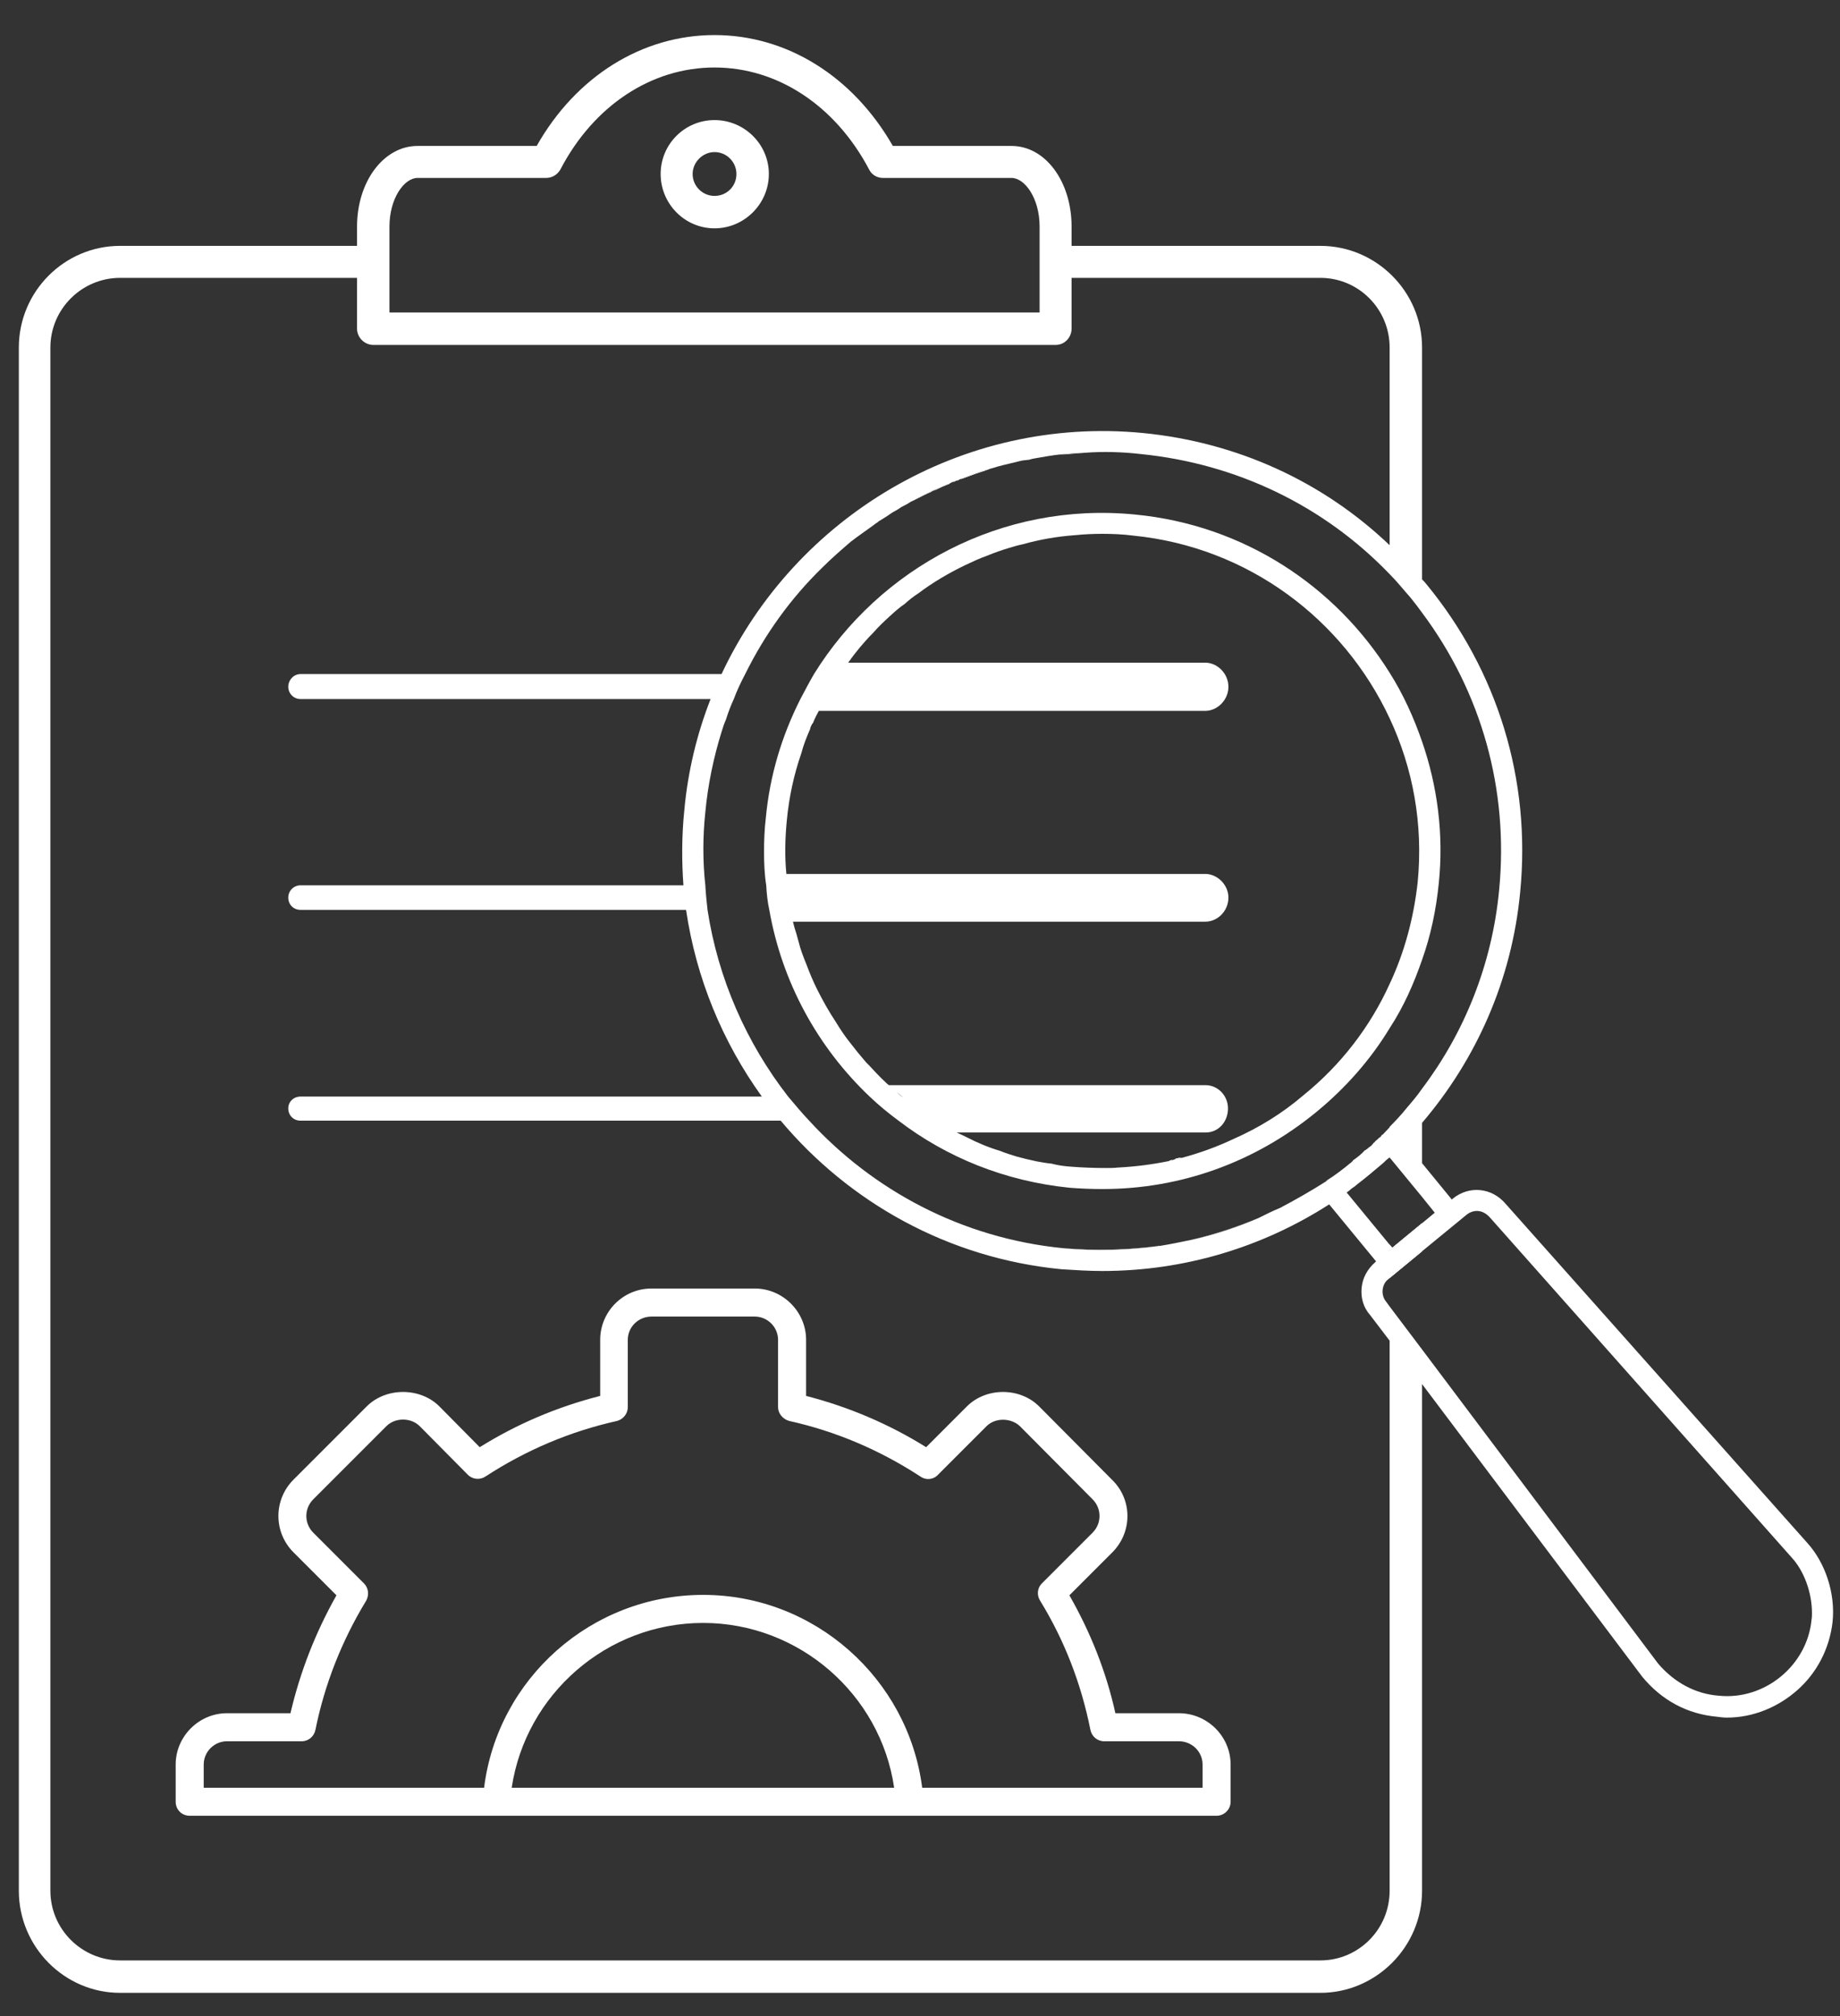<svg width="42" height="46" viewBox="0 0 42 46" fill="none" xmlns="http://www.w3.org/2000/svg">
<rect x="0" y="0" width="42" height="46" fill="#333333" stroke="none"/>
<path d="M32.46 27.91V27.93L31.72 28.53V28.4L31.78 28.47L32.46 27.91Z" fill="white"/>
<path d="M32.46 28.53V28.55L31.72 29.16V29.04C31.73 29.05 31.74 29.05 31.75 29.05C31.81 29.05 31.85 29.03 31.9 28.99L32.46 28.53Z" fill="white"/>
<path d="M16.31 2.74C15.63 2.74 15.08 3.29 15.08 3.97C15.08 4.65 15.63 5.21 16.31 5.21C16.99 5.21 17.55 4.65 17.55 3.97C17.55 3.29 16.99 2.74 16.31 2.74ZM16.31 4.47C16.04 4.47 15.81 4.25 15.81 3.97C15.81 3.7 16.04 3.47 16.31 3.47C16.59 3.47 16.81 3.7 16.81 3.97C16.81 4.25 16.59 4.47 16.31 4.47Z" fill="white"/>
<path d="M26.93 26.42C26.92 26.42 26.9 26.42 26.88 26.43C26.87 26.43 26.85 26.44 26.83 26.44L26.82 26.45C26.84 26.45 26.87 26.44 26.89 26.44C26.92 26.43 26.95 26.43 26.97 26.42H26.93ZM26.7 26.48L26.69 26.49C26.71 26.49 26.73 26.48 26.75 26.47C26.73 26.47 26.72 26.48 26.7 26.48Z" fill="white"/>
<path d="M26.93 26.42C26.92 26.42 26.9 26.42 26.88 26.43C26.87 26.43 26.85 26.44 26.83 26.44L26.82 26.45C26.84 26.45 26.87 26.44 26.89 26.44C26.92 26.43 26.95 26.43 26.97 26.42H26.93ZM26.7 26.48L26.69 26.49C26.71 26.49 26.73 26.48 26.75 26.47C26.73 26.47 26.72 26.48 26.7 26.48ZM26.93 26.42C26.92 26.42 26.9 26.42 26.88 26.43C26.87 26.43 26.85 26.44 26.83 26.44L26.82 26.45C26.84 26.45 26.87 26.44 26.89 26.44C26.92 26.43 26.95 26.43 26.97 26.42H26.93ZM26.7 26.48L26.69 26.49C26.71 26.49 26.73 26.48 26.75 26.47C26.73 26.47 26.72 26.48 26.7 26.48ZM26.93 26.42C26.92 26.42 26.9 26.42 26.88 26.43C26.87 26.43 26.85 26.44 26.83 26.44L26.82 26.45C26.84 26.45 26.87 26.44 26.89 26.44C26.92 26.43 26.95 26.43 26.97 26.42H26.93ZM26.7 26.48L26.69 26.49C26.71 26.49 26.73 26.48 26.75 26.47C26.73 26.47 26.72 26.48 26.7 26.48ZM26.93 26.42C26.92 26.42 26.9 26.42 26.88 26.43C26.87 26.43 26.85 26.44 26.83 26.44L26.82 26.45C26.84 26.45 26.87 26.44 26.89 26.44C26.92 26.43 26.95 26.43 26.97 26.42H26.93ZM26.7 26.48L26.69 26.49C26.71 26.49 26.73 26.48 26.75 26.47C26.73 26.47 26.72 26.48 26.7 26.48ZM26.93 26.42C26.92 26.42 26.9 26.42 26.88 26.43C26.87 26.43 26.85 26.44 26.83 26.44L26.82 26.45C26.84 26.45 26.87 26.44 26.89 26.44C26.92 26.43 26.95 26.43 26.97 26.42H26.93ZM26.7 26.48L26.69 26.49C26.71 26.49 26.73 26.48 26.75 26.47C26.73 26.47 26.72 26.48 26.7 26.48ZM26.93 26.42C26.92 26.42 26.9 26.42 26.88 26.43C26.87 26.43 26.85 26.44 26.83 26.44L26.82 26.45C26.84 26.45 26.87 26.44 26.89 26.44C26.92 26.43 26.95 26.43 26.97 26.42H26.93ZM26.7 26.48L26.69 26.49C26.71 26.49 26.73 26.48 26.75 26.47C26.73 26.47 26.72 26.48 26.7 26.48ZM26.93 26.42C26.92 26.42 26.9 26.42 26.88 26.43C26.87 26.43 26.85 26.44 26.83 26.44L26.82 26.45C26.84 26.45 26.87 26.44 26.89 26.44C26.92 26.43 26.95 26.43 26.97 26.42H26.93ZM26.7 26.48L26.69 26.49C26.71 26.49 26.73 26.48 26.75 26.47C26.73 26.47 26.72 26.48 26.7 26.48ZM26.93 26.42C26.92 26.42 26.9 26.42 26.88 26.43C26.87 26.43 26.85 26.44 26.83 26.44L26.82 26.45C26.84 26.45 26.87 26.44 26.89 26.44C26.92 26.43 26.95 26.43 26.97 26.42H26.93ZM26.7 26.48L26.69 26.49C26.71 26.49 26.73 26.48 26.75 26.47C26.73 26.47 26.72 26.48 26.7 26.48ZM26.93 26.42C26.92 26.42 26.9 26.42 26.88 26.43C26.87 26.43 26.85 26.44 26.83 26.44L26.82 26.45C26.84 26.45 26.87 26.44 26.89 26.44C26.92 26.43 26.95 26.43 26.97 26.42H26.93ZM26.7 26.48L26.69 26.49C26.71 26.49 26.73 26.48 26.75 26.47C26.73 26.47 26.72 26.48 26.7 26.48ZM26.93 26.42C26.92 26.42 26.9 26.42 26.88 26.43C26.87 26.43 26.85 26.44 26.83 26.44L26.82 26.45C26.84 26.45 26.87 26.44 26.89 26.44C26.92 26.43 26.95 26.43 26.97 26.42H26.93ZM26.7 26.48L26.69 26.49C26.71 26.49 26.73 26.48 26.75 26.47C26.73 26.47 26.72 26.48 26.7 26.48ZM26.7 26.48L26.69 26.49C26.71 26.49 26.73 26.48 26.75 26.47C26.73 26.47 26.72 26.48 26.7 26.48ZM26.93 26.42C26.92 26.42 26.9 26.42 26.88 26.43C26.87 26.43 26.85 26.44 26.83 26.44L26.82 26.45C26.84 26.45 26.87 26.44 26.89 26.44C26.92 26.43 26.95 26.43 26.97 26.42H26.93ZM26.93 26.42C26.92 26.42 26.9 26.42 26.88 26.43C26.87 26.43 26.85 26.44 26.83 26.44L26.82 26.45C26.84 26.45 26.87 26.44 26.89 26.44C26.92 26.43 26.95 26.43 26.97 26.42H26.93ZM26.7 26.48L26.69 26.49C26.71 26.49 26.73 26.48 26.75 26.47C26.73 26.47 26.72 26.48 26.7 26.48ZM26.7 26.48L26.69 26.49C26.71 26.49 26.73 26.48 26.75 26.47C26.73 26.47 26.72 26.48 26.7 26.48ZM26.93 26.42C26.92 26.42 26.9 26.42 26.88 26.43C26.87 26.43 26.85 26.44 26.83 26.44L26.82 26.45C26.84 26.45 26.87 26.44 26.89 26.44C26.92 26.43 26.95 26.43 26.97 26.42H26.93ZM26.93 26.42C26.92 26.42 26.9 26.42 26.88 26.43C26.87 26.43 26.85 26.44 26.83 26.44L26.82 26.45C26.84 26.45 26.87 26.44 26.89 26.44C26.92 26.43 26.95 26.43 26.97 26.42H26.93ZM26.7 26.48L26.69 26.49C26.71 26.49 26.73 26.48 26.75 26.47C26.73 26.47 26.72 26.48 26.7 26.48ZM26.7 26.48L26.69 26.49C26.71 26.49 26.73 26.48 26.75 26.47C26.73 26.47 26.72 26.48 26.7 26.48ZM26.93 26.42C26.92 26.42 26.9 26.42 26.88 26.43C26.87 26.43 26.85 26.44 26.83 26.44L26.82 26.45C26.84 26.45 26.87 26.44 26.89 26.44C26.92 26.43 26.95 26.43 26.97 26.42H26.93ZM26.93 26.42C26.92 26.42 26.9 26.42 26.88 26.43C26.87 26.43 26.85 26.44 26.83 26.44L26.82 26.45C26.84 26.45 26.87 26.44 26.89 26.44C26.92 26.43 26.95 26.43 26.97 26.42H26.93ZM26.7 26.48L26.69 26.49C26.71 26.49 26.73 26.48 26.75 26.47C26.73 26.47 26.72 26.48 26.7 26.48ZM26.93 26.42C26.92 26.42 26.9 26.42 26.88 26.43C26.87 26.43 26.85 26.44 26.83 26.44L26.82 26.45C26.84 26.45 26.87 26.44 26.89 26.44C26.92 26.43 26.95 26.43 26.97 26.42H26.93ZM26.7 26.48L26.69 26.49C26.71 26.49 26.73 26.48 26.75 26.47C26.73 26.47 26.72 26.48 26.7 26.48ZM26.7 26.48L26.69 26.49C26.71 26.49 26.73 26.48 26.75 26.47C26.73 26.47 26.72 26.48 26.7 26.48ZM26.93 26.42C26.92 26.42 26.9 26.42 26.88 26.43C26.87 26.43 26.85 26.44 26.83 26.44L26.82 26.45C26.84 26.45 26.87 26.44 26.89 26.44C26.92 26.43 26.95 26.43 26.97 26.42H26.93ZM26.93 26.42C26.92 26.42 26.9 26.42 26.88 26.43C26.87 26.43 26.85 26.44 26.83 26.44L26.82 26.45C26.84 26.45 26.87 26.44 26.89 26.44C26.92 26.43 26.95 26.43 26.97 26.42H26.93ZM26.7 26.48L26.69 26.49C26.71 26.49 26.73 26.48 26.75 26.47C26.73 26.47 26.72 26.48 26.7 26.48ZM26.7 26.48L26.69 26.49C26.71 26.49 26.73 26.48 26.75 26.47C26.73 26.47 26.72 26.48 26.7 26.48ZM26.93 26.42C26.92 26.42 26.9 26.42 26.88 26.43C26.87 26.43 26.85 26.44 26.83 26.44L26.82 26.45C26.84 26.45 26.87 26.44 26.89 26.44C26.92 26.43 26.95 26.43 26.97 26.42H26.93ZM26.93 26.42C26.92 26.42 26.9 26.42 26.88 26.43C26.87 26.43 26.85 26.44 26.83 26.44L26.82 26.45C26.84 26.45 26.87 26.44 26.89 26.44C26.92 26.43 26.95 26.43 26.97 26.42H26.93ZM26.7 26.48L26.69 26.49C26.71 26.49 26.73 26.48 26.75 26.47C26.73 26.47 26.72 26.48 26.7 26.48ZM26.7 26.48L26.69 26.49C26.71 26.49 26.73 26.48 26.75 26.47C26.73 26.47 26.72 26.48 26.7 26.48ZM26.93 26.42C26.92 26.42 26.9 26.42 26.88 26.43C26.87 26.43 26.85 26.44 26.83 26.44L26.82 26.45C26.84 26.45 26.87 26.44 26.89 26.44C26.92 26.43 26.95 26.43 26.97 26.42H26.93ZM26.93 26.42C26.92 26.42 26.9 26.42 26.88 26.43C26.87 26.43 26.85 26.44 26.83 26.44L26.82 26.45C26.84 26.45 26.87 26.44 26.89 26.44C26.92 26.43 26.95 26.43 26.97 26.42H26.93ZM26.7 26.48L26.69 26.49C26.71 26.49 26.73 26.48 26.75 26.47C26.73 26.47 26.72 26.48 26.7 26.48ZM26.93 26.42C26.92 26.42 26.9 26.42 26.88 26.43C26.87 26.43 26.85 26.44 26.83 26.44L26.82 26.45C26.84 26.45 26.87 26.44 26.89 26.44C26.92 26.43 26.95 26.43 26.97 26.42H26.93ZM26.7 26.48L26.69 26.49C26.71 26.49 26.73 26.48 26.75 26.47C26.73 26.47 26.72 26.48 26.7 26.48ZM26.93 26.42C26.92 26.42 26.9 26.42 26.88 26.43C26.87 26.43 26.85 26.44 26.83 26.44L26.82 26.45C26.84 26.45 26.87 26.44 26.89 26.44C26.92 26.43 26.95 26.43 26.97 26.42H26.93ZM26.7 26.48L26.69 26.49C26.71 26.49 26.73 26.48 26.75 26.47C26.73 26.47 26.72 26.48 26.7 26.48ZM26.93 26.42C26.92 26.42 26.9 26.42 26.88 26.43C26.87 26.43 26.85 26.44 26.83 26.44L26.82 26.45C26.84 26.45 26.87 26.44 26.89 26.44C26.92 26.43 26.95 26.43 26.97 26.42H26.93ZM26.7 26.48L26.69 26.49C26.71 26.49 26.73 26.48 26.75 26.47C26.73 26.47 26.72 26.48 26.7 26.48ZM26.93 26.42C26.92 26.42 26.9 26.42 26.88 26.43C26.87 26.43 26.85 26.44 26.83 26.44L26.82 26.45C26.84 26.45 26.87 26.44 26.89 26.44C26.92 26.43 26.95 26.43 26.97 26.42H26.93ZM26.7 26.48L26.69 26.49C26.71 26.49 26.73 26.48 26.75 26.47C26.73 26.47 26.72 26.48 26.7 26.48ZM26.93 26.42C26.92 26.42 26.9 26.42 26.88 26.43C26.87 26.43 26.85 26.44 26.83 26.44L26.82 26.45C26.84 26.45 26.87 26.44 26.89 26.44C26.92 26.43 26.95 26.43 26.97 26.42H26.93ZM26.7 26.48L26.69 26.49C26.71 26.49 26.73 26.48 26.75 26.47C26.73 26.47 26.72 26.48 26.7 26.48ZM26.93 26.42C26.92 26.42 26.9 26.42 26.88 26.43C26.87 26.43 26.85 26.44 26.83 26.44L26.82 26.45C26.84 26.45 26.87 26.44 26.89 26.44C26.92 26.43 26.95 26.43 26.97 26.42H26.93ZM26.7 26.48L26.69 26.49C26.71 26.49 26.73 26.48 26.75 26.47C26.73 26.47 26.72 26.48 26.7 26.48ZM26.93 26.42C26.92 26.42 26.9 26.42 26.88 26.43C26.87 26.43 26.85 26.44 26.83 26.44L26.82 26.45C26.84 26.45 26.87 26.44 26.89 26.44C26.92 26.43 26.95 26.43 26.97 26.42H26.93ZM26.7 26.48L26.69 26.49C26.71 26.49 26.73 26.48 26.75 26.47C26.73 26.47 26.72 26.48 26.7 26.48ZM26.93 26.42C26.92 26.42 26.9 26.42 26.88 26.43C26.87 26.43 26.85 26.44 26.83 26.44L26.82 26.45C26.84 26.45 26.87 26.44 26.89 26.44C26.92 26.43 26.95 26.43 26.97 26.42H26.93ZM26.7 26.48L26.69 26.49C26.71 26.49 26.73 26.48 26.75 26.47C26.73 26.47 26.72 26.48 26.7 26.48ZM26.93 26.42C26.92 26.42 26.9 26.42 26.88 26.43C26.87 26.43 26.85 26.44 26.83 26.44L26.82 26.45C26.84 26.45 26.87 26.44 26.89 26.44C26.92 26.43 26.95 26.43 26.97 26.42H26.93ZM26.7 26.48L26.69 26.49C26.71 26.49 26.73 26.48 26.75 26.47C26.73 26.47 26.72 26.48 26.7 26.48ZM26.93 26.42C26.92 26.42 26.9 26.42 26.88 26.43C26.87 26.43 26.85 26.44 26.83 26.44L26.82 26.45C26.84 26.45 26.87 26.44 26.89 26.44C26.92 26.43 26.95 26.43 26.97 26.42H26.93ZM26.7 26.48L26.69 26.49C26.71 26.49 26.73 26.48 26.75 26.47C26.73 26.47 26.72 26.48 26.7 26.48Z" fill="white"/>
<path d="M41.25 35.2L34.37 27.47C34.06 27.1 33.54 27.04 33.16 27.35L33.14 27.37L32.46 26.54V25.62C33.69 24.18 34.51 22.37 34.7 20.35C34.95 17.8 34.19 15.31 32.56 13.33C32.53 13.29 32.5 13.26 32.46 13.22V7.93C32.46 6.65 31.41 5.61 30.14 5.61H24.46V5.17C24.46 4.14 23.86 3.33 23.09 3.33H20.38C19.47 1.74 17.96 0.8 16.31 0.8C14.66 0.8 13.15 1.74 12.25 3.33H9.53C8.76 3.33 8.15 4.14 8.15 5.17V5.61H2.74C1.47 5.61 0.43 6.65 0.43 7.93V43.14C0.43 44.42 1.47 45.47 2.74 45.47H30.14C31.41 45.47 32.46 44.42 32.46 43.14V31.58L37.48 38.25C37.93 38.8 38.52 39.11 39.19 39.17C39.26 39.18 39.34 39.19 39.42 39.19C40.02 39.19 40.59 38.95 41.03 38.56C41.47 38.17 41.76 37.62 41.83 37.01C41.9 36.35 41.66 35.65 41.25 35.2ZM32.75 27.67L32.46 27.91V27.93L31.72 28.53V28.4L30.74 27.21C30.78 27.18 30.82 27.15 30.85 27.12C30.89 27.09 30.93 27.07 30.97 27.03C31.18 26.87 31.38 26.7 31.58 26.53C31.62 26.49 31.67 26.44 31.72 26.41L32.46 27.31L32.75 27.67ZM32.2 13.64C32.29 13.75 32.38 13.87 32.46 13.98C33.82 15.8 34.44 18.02 34.22 20.3C34.06 22.01 33.42 23.57 32.46 24.84C32.35 25 32.23 25.14 32.11 25.28C31.99 25.43 31.86 25.57 31.72 25.71V25.72L31.56 25.89H31.55C31.54 25.9 31.53 25.91 31.52 25.93C31.51 25.95 31.49 25.95 31.48 25.96C31.45 25.99 31.42 26.02 31.39 26.04C31.38 26.06 31.37 26.07 31.36 26.07C31.33 26.11 31.3 26.15 31.26 26.17C31.23 26.19 31.21 26.22 31.18 26.23C31.17 26.25 31.17 26.25 31.16 26.24C31.08 26.33 30.98 26.41 30.89 26.47C30.87 26.5 30.85 26.52 30.82 26.54C30.65 26.68 30.47 26.82 30.29 26.93C30.28 26.95 30.27 26.95 30.26 26.96C29.93 27.17 29.58 27.37 29.22 27.56C29.05 27.63 28.89 27.71 28.73 27.79C28.23 28.01 27.71 28.18 27.19 28.29C26.95 28.34 26.71 28.39 26.46 28.43C26.45 28.42 26.44 28.42 26.44 28.43C25.74 28.53 25.01 28.55 24.27 28.48C21.95 28.25 19.93 27.16 18.47 25.57C18.3 25.39 18.15 25.21 17.99 25.02C17.04 23.8 16.39 22.33 16.15 20.76C16.13 20.58 16.11 20.39 16.1 20.2C16.04 19.66 16.04 19.09 16.1 18.53C16.16 17.89 16.29 17.28 16.47 16.7C16.5 16.6 16.53 16.51 16.57 16.42C16.62 16.26 16.68 16.1 16.75 15.95C16.82 15.76 16.91 15.57 17.01 15.38C17.46 14.47 18.05 13.65 18.77 12.95C18.98 12.74 19.2 12.55 19.42 12.36C19.6 12.22 19.81 12.08 20.01 11.93C20.02 11.93 20.02 11.92 20.03 11.92C20.05 11.89 20.09 11.88 20.13 11.85C20.19 11.81 20.25 11.78 20.3 11.74C20.38 11.68 20.46 11.65 20.53 11.6C20.57 11.57 20.61 11.55 20.65 11.53C20.69 11.51 20.73 11.49 20.77 11.46C20.82 11.43 20.86 11.42 20.91 11.39C20.96 11.36 21.02 11.32 21.08 11.29C21.11 11.27 21.14 11.26 21.17 11.25C21.18 11.25 21.2 11.24 21.22 11.23C21.28 11.19 21.35 11.16 21.42 11.14C21.46 11.12 21.51 11.1 21.57 11.07C21.58 11.07 21.59 11.06 21.6 11.06C21.61 11.05 21.63 11.05 21.64 11.04H21.67L21.68 11.03C21.69 11.03 21.69 11.02 21.7 11.02C21.71 11.01 21.72 11 21.73 11C21.75 10.99 21.77 10.99 21.79 10.99C21.8 10.98 21.8 10.98 21.81 10.98C21.81 10.97 21.82 10.97 21.83 10.97C21.84 10.97 21.84 10.97 21.85 10.96H21.87C21.88 10.96 21.88 10.95 21.88 10.95C21.89 10.95 21.89 10.95 21.9 10.94C21.91 10.94 21.91 10.94 21.92 10.93C22.08 10.86 22.24 10.81 22.4 10.75C22.43 10.74 22.47 10.73 22.51 10.73C22.54 10.72 22.57 10.71 22.59 10.7C22.61 10.69 22.63 10.69 22.66 10.68C22.81 10.63 22.99 10.59 23.16 10.55C23.2 10.54 23.24 10.53 23.28 10.52C23.35 10.5 23.42 10.5 23.49 10.49C23.55 10.47 23.61 10.46 23.67 10.45C23.84 10.42 24.01 10.39 24.19 10.37C24.38 10.35 24.57 10.33 24.77 10.33C25.18 10.3 25.61 10.31 26.04 10.36C28.23 10.58 30.22 11.54 31.72 13.1C31.89 13.27 32.04 13.46 32.2 13.64ZM8.89 5.17C8.89 4.52 9.23 4.06 9.53 4.06H12.46C12.6 4.06 12.72 3.99 12.79 3.87C13.55 2.41 14.87 1.54 16.31 1.54C17.75 1.54 19.07 2.41 19.84 3.87C19.9 3.99 20.02 4.06 20.16 4.06H23.09C23.39 4.06 23.73 4.52 23.73 5.17V7.13H8.89V5.17ZM31.72 43.14C31.72 44.02 31.01 44.73 30.14 44.73H2.74C1.87 44.73 1.15 44.02 1.15 43.14V7.93C1.15 7.05 1.87 6.34 2.74 6.34H8.15V7.5C8.15 7.7 8.32 7.87 8.52 7.87H24.1C24.3 7.87 24.46 7.7 24.46 7.5V6.34H30.14C31.01 6.34 31.72 7.05 31.72 7.93V12.44C30.19 10.98 28.23 10.09 26.09 9.88C21.95 9.48 18.15 11.8 16.47 15.38H6.86C6.7 15.38 6.58 15.52 6.58 15.67C6.58 15.82 6.7 15.95 6.86 15.95H16.22C15.91 16.74 15.7 17.6 15.62 18.49C15.56 19.07 15.56 19.65 15.6 20.2H6.86C6.7 20.2 6.58 20.33 6.58 20.48C6.58 20.64 6.7 20.76 6.86 20.76H15.66C15.89 22.32 16.49 23.77 17.39 25.02H6.86C6.7 25.02 6.58 25.14 6.58 25.29C6.58 25.45 6.7 25.57 6.86 25.57H17.82C19.38 27.43 21.64 28.71 24.23 28.96C24.54 28.98 24.86 29 25.16 29C27.05 29 28.83 28.45 30.34 27.48L31.41 28.78L31.39 28.8C31.21 28.96 31.1 29.16 31.08 29.39C31.06 29.61 31.12 29.83 31.27 30L31.72 30.59V43.14ZM39.23 38.69C38.7 38.65 38.22 38.39 37.85 37.96L32.46 30.79L31.72 29.81L31.64 29.7C31.58 29.63 31.55 29.53 31.56 29.43C31.57 29.34 31.61 29.24 31.7 29.18L31.72 29.16V29.04C31.73 29.05 31.74 29.05 31.75 29.05C31.81 29.05 31.85 29.03 31.9 28.99L32.46 28.53V28.55L33.46 27.73C33.54 27.66 33.63 27.63 33.71 27.63C33.82 27.63 33.92 27.68 34.01 27.78L40.89 35.53C41.18 35.84 41.36 36.34 41.36 36.8C41.36 36.85 41.36 36.9 41.35 36.96C41.25 38 40.28 38.8 39.23 38.69Z" fill="white"/>
<path d="M26.7 26.48L26.69 26.49C26.71 26.49 26.73 26.48 26.75 26.47C26.73 26.47 26.72 26.48 26.7 26.48Z" fill="white"/>
<path d="M22.4 10.75C22.24 10.81 22.08 10.86 21.92 10.93C21.95 10.93 21.99 10.91 22.02 10.9C22.18 10.84 22.34 10.78 22.51 10.73C22.47 10.73 22.43 10.74 22.4 10.75ZM21.22 11.23C21.2 11.24 21.18 11.25 21.17 11.25C21.14 11.26 21.11 11.27 21.08 11.29C21.02 11.32 20.96 11.36 20.91 11.39C21.02 11.33 21.14 11.27 21.26 11.22C21.24 11.22 21.23 11.23 21.22 11.23ZM21.64 11.04C21.63 11.05 21.61 11.05 21.6 11.06C21.59 11.06 21.58 11.07 21.57 11.07C21.51 11.1 21.46 11.12 21.42 11.14C21.39 11.15 21.37 11.16 21.35 11.18C21.45 11.13 21.56 11.08 21.67 11.04H21.64ZM21.64 11.04C21.63 11.05 21.61 11.05 21.6 11.06C21.59 11.06 21.58 11.07 21.57 11.07C21.51 11.1 21.46 11.12 21.42 11.14C21.35 11.16 21.28 11.19 21.22 11.23C21.2 11.24 21.18 11.25 21.17 11.25C21.14 11.26 21.11 11.27 21.08 11.29C21.02 11.32 20.96 11.36 20.91 11.39C21.02 11.33 21.14 11.27 21.26 11.22C21.29 11.2 21.32 11.19 21.35 11.18C21.45 11.13 21.56 11.08 21.67 11.04H21.64ZM21.73 11C21.72 11 21.71 11.01 21.7 11.02C21.73 11 21.76 10.99 21.79 10.99C21.77 10.99 21.75 10.99 21.73 11ZM22.4 10.75C22.24 10.81 22.08 10.86 21.92 10.93C21.95 10.93 21.99 10.91 22.02 10.9C22.18 10.84 22.34 10.78 22.51 10.73C22.47 10.73 22.43 10.74 22.4 10.75ZM24.19 10.37C24.26 10.37 24.33 10.37 24.4 10.36C24.53 10.35 24.65 10.34 24.77 10.33C24.57 10.33 24.38 10.35 24.19 10.37ZM27.19 28.29C27.71 28.18 28.23 28.01 28.73 27.79C28.23 28 27.71 28.17 27.19 28.29ZM24.27 28.48C25.01 28.55 25.74 28.53 26.44 28.43C25.74 28.52 25.01 28.54 24.27 28.48ZM21.64 11.04C21.63 11.05 21.61 11.05 21.6 11.06C21.59 11.06 21.58 11.07 21.57 11.07C21.51 11.1 21.46 11.12 21.42 11.14C21.39 11.15 21.37 11.16 21.35 11.18C21.45 11.13 21.56 11.08 21.67 11.04H21.64ZM21.73 11C21.72 11 21.71 11.01 21.7 11.02C21.73 11 21.76 10.99 21.79 10.99C21.77 10.99 21.75 10.99 21.73 11Z" fill="white"/>
<path d="M21.73 11C21.72 11 21.71 11.01 21.7 11.02C21.73 11 21.76 10.99 21.79 10.99C21.77 10.99 21.75 10.99 21.73 11Z" fill="white"/>
<path d="M21.64 11.04C21.63 11.05 21.61 11.05 21.6 11.06C21.59 11.06 21.58 11.07 21.57 11.07C21.51 11.1 21.46 11.12 21.42 11.14C21.39 11.15 21.37 11.16 21.35 11.18C21.45 11.13 21.56 11.08 21.67 11.04H21.64Z" fill="white"/>
<path d="M21.26 11.22C21.14 11.27 21.02 11.33 20.91 11.39C20.96 11.36 21.02 11.32 21.08 11.29C21.11 11.27 21.14 11.26 21.17 11.25C21.18 11.25 21.2 11.24 21.22 11.23C21.23 11.23 21.24 11.22 21.26 11.22Z" fill="white"/>
<path d="M22.51 10.73C22.34 10.78 22.18 10.84 22.02 10.9C21.99 10.91 21.95 10.93 21.92 10.93C22.08 10.86 22.24 10.81 22.4 10.75C22.43 10.74 22.47 10.73 22.51 10.73Z" fill="white"/>
<path d="M26.75 26.47C26.73 26.48 26.71 26.49 26.69 26.49L26.7 26.48C26.72 26.48 26.73 26.47 26.75 26.47Z" fill="white"/>
<path d="M26.93 26.42C26.92 26.43 26.9 26.43 26.89 26.44C26.87 26.44 26.84 26.45 26.82 26.45L26.83 26.44C26.85 26.44 26.87 26.43 26.88 26.43C26.9 26.42 26.92 26.42 26.93 26.42Z" fill="white"/>
<path d="M31.78 28.47L31.72 28.4V28.53L32.46 27.93V27.91L31.78 28.47Z" fill="white"/>
<path d="M31.9 28.99C31.85 29.03 31.81 29.05 31.75 29.05C31.74 29.05 31.73 29.05 31.72 29.04V29.16L32.46 28.55V28.53L31.9 28.99Z" fill="white"/>
<path d="M31.9 28.99C31.85 29.03 31.81 29.05 31.75 29.05C31.74 29.05 31.73 29.05 31.72 29.04V29.16L32.46 28.55V28.53L31.9 28.99Z" fill="white"/>
<path d="M31.78 28.47L31.72 28.4V28.53L32.46 27.93V27.91L31.78 28.47Z" fill="white"/>
<path d="M26.91 39.09H25.46C25.25 38.14 24.89 37.24 24.41 36.4L25.39 35.42C25.85 34.96 25.85 34.22 25.39 33.77L23.72 32.09C23.28 31.65 22.51 31.65 22.07 32.09L21.14 33.02C20.29 32.49 19.37 32.1 18.4 31.85V30.57C18.4 29.93 17.87 29.4 17.23 29.4H14.87C14.22 29.4 13.7 29.93 13.7 30.57V31.85C12.72 32.1 11.8 32.49 10.95 33.02L10.03 32.09C9.59 31.65 8.81 31.65 8.37 32.09L6.7 33.76C6.24 34.22 6.24 34.96 6.7 35.42L7.68 36.4C7.2 37.25 6.85 38.15 6.63 39.09H5.18C4.54 39.09 4.01 39.62 4.01 40.26V41.11C4.01 41.29 4.15 41.43 4.33 41.43H20.76C20.77 41.43 20.77 41.43 20.77 41.43H27.77C27.94 41.43 28.09 41.29 28.09 41.11V40.26C28.09 39.62 27.56 39.09 26.91 39.09ZM11.68 40.79C12 38.66 13.85 37.03 16.05 37.03C18.24 37.03 20.1 38.66 20.41 40.79H11.68ZM27.45 40.79H21.05C20.73 38.3 18.59 36.39 16.05 36.39C13.5 36.39 11.36 38.3 11.05 40.79H4.65V40.26C4.65 39.97 4.89 39.73 5.18 39.73H6.89C7.04 39.73 7.17 39.62 7.2 39.47C7.41 38.43 7.8 37.44 8.36 36.52C8.43 36.39 8.41 36.23 8.31 36.13L7.15 34.97C6.94 34.76 6.94 34.42 7.15 34.21L8.82 32.54C9.02 32.34 9.38 32.34 9.58 32.54L10.68 33.65C10.79 33.76 10.96 33.77 11.08 33.69C12 33.09 13.01 32.66 14.09 32.42C14.23 32.38 14.33 32.25 14.33 32.11V30.57C14.33 30.28 14.57 30.04 14.87 30.04H17.23C17.52 30.04 17.76 30.28 17.76 30.57V32.11C17.76 32.25 17.87 32.38 18.01 32.42C19.09 32.66 20.09 33.09 21.01 33.69C21.14 33.78 21.31 33.76 21.41 33.65L22.52 32.54C22.72 32.34 23.08 32.35 23.28 32.54L24.94 34.21C25.15 34.42 25.15 34.76 24.94 34.97L23.78 36.13C23.68 36.23 23.66 36.39 23.74 36.52C24.3 37.43 24.68 38.42 24.89 39.47C24.92 39.62 25.05 39.73 25.2 39.73H26.91C27.21 39.73 27.45 39.97 27.45 40.26V40.79Z" fill="white"/>
<path d="M20.47 24.92C20.51 24.96 20.54 24.99 20.58 25.02H20.6C20.55 24.99 20.51 24.95 20.47 24.92Z" fill="white"/>
<path d="M32.46 16.92C32.27 16.37 32.03 15.84 31.72 15.35C30.49 13.38 28.4 11.98 25.91 11.74C22.87 11.44 20.08 12.96 18.58 15.38C18.47 15.57 18.37 15.76 18.27 15.95C17.85 16.78 17.57 17.69 17.48 18.67C17.45 18.92 17.44 19.18 17.44 19.43C17.44 19.69 17.45 19.95 17.49 20.2C17.5 20.39 17.52 20.58 17.56 20.76C17.85 22.41 18.66 23.89 19.85 25.02C20.06 25.22 20.28 25.4 20.51 25.57C21.61 26.41 22.94 26.95 24.41 27.1C24.66 27.12 24.91 27.13 25.17 27.13C26.95 27.13 28.65 26.52 30.05 25.37C30.72 24.82 31.29 24.17 31.72 23.46C32.04 22.97 32.27 22.45 32.46 21.9C32.66 21.34 32.78 20.76 32.84 20.17C32.96 19.04 32.81 17.93 32.46 16.92ZM20.58 25.02C20.54 24.99 20.51 24.96 20.47 24.92C20.51 24.95 20.55 24.99 20.6 25.02H20.58ZM32.36 20.13C32.27 20.94 32.06 21.73 31.72 22.45C31.28 23.42 30.61 24.3 29.74 25C29.26 25.41 28.72 25.74 28.15 25.99C27.77 26.17 27.38 26.31 26.97 26.42C26.95 26.43 26.92 26.43 26.89 26.44C26.87 26.44 26.84 26.45 26.82 26.45C26.79 26.46 26.77 26.47 26.75 26.47C26.73 26.48 26.71 26.49 26.69 26.49C26.3 26.57 25.91 26.62 25.51 26.64C25.42 26.65 25.33 26.65 25.24 26.65C24.98 26.65 24.71 26.64 24.45 26.62C24.3 26.61 24.15 26.59 24 26.55C23.89 26.54 23.78 26.52 23.67 26.5C23.52 26.47 23.36 26.43 23.21 26.39C23.08 26.35 22.95 26.31 22.83 26.26C22.56 26.18 22.3 26.07 22.05 25.94C21.98 25.91 21.91 25.87 21.84 25.84H27.52C27.81 25.84 28.03 25.6 28.03 25.29C28.03 25 27.8 24.76 27.52 24.76H20.29C20.26 24.74 20.23 24.71 20.21 24.69C20.08 24.57 19.96 24.44 19.84 24.31L19.77 24.24C19.64 24.09 19.51 23.93 19.38 23.76C19.27 23.62 19.17 23.47 19.08 23.32C18.92 23.08 18.78 22.83 18.65 22.57C18.56 22.39 18.48 22.2 18.41 22.01C18.34 21.84 18.27 21.66 18.23 21.49C18.21 21.43 18.2 21.37 18.18 21.31C18.15 21.22 18.12 21.12 18.1 21.03H27.51C27.8 21.03 28.04 20.78 28.04 20.48C28.04 20.19 27.79 19.94 27.51 19.94H17.95C17.91 19.54 17.92 19.13 17.96 18.72C18.01 18.19 18.12 17.68 18.29 17.19C18.34 17 18.41 16.82 18.49 16.64C18.5 16.59 18.52 16.54 18.56 16.49C18.6 16.39 18.64 16.31 18.69 16.22H27.51C27.79 16.22 28.04 15.97 28.04 15.67C28.04 15.37 27.79 15.12 27.51 15.12H19.36C19.53 14.88 19.72 14.65 19.93 14.44C20.05 14.3 20.18 14.18 20.31 14.06C20.42 13.96 20.53 13.86 20.65 13.78C20.75 13.69 20.85 13.61 20.96 13.54C21.29 13.29 21.65 13.08 22.02 12.9C22.19 12.82 22.36 12.74 22.53 12.68C22.7 12.61 22.87 12.55 23.04 12.5C23.14 12.47 23.24 12.44 23.34 12.42C23.73 12.31 24.13 12.24 24.55 12.21C24.75 12.19 24.95 12.18 25.16 12.18C25.39 12.18 25.63 12.19 25.86 12.22C28.5 12.48 30.67 14.14 31.72 16.39C32.25 17.52 32.49 18.8 32.36 20.13Z" fill="white"/>
</svg>
